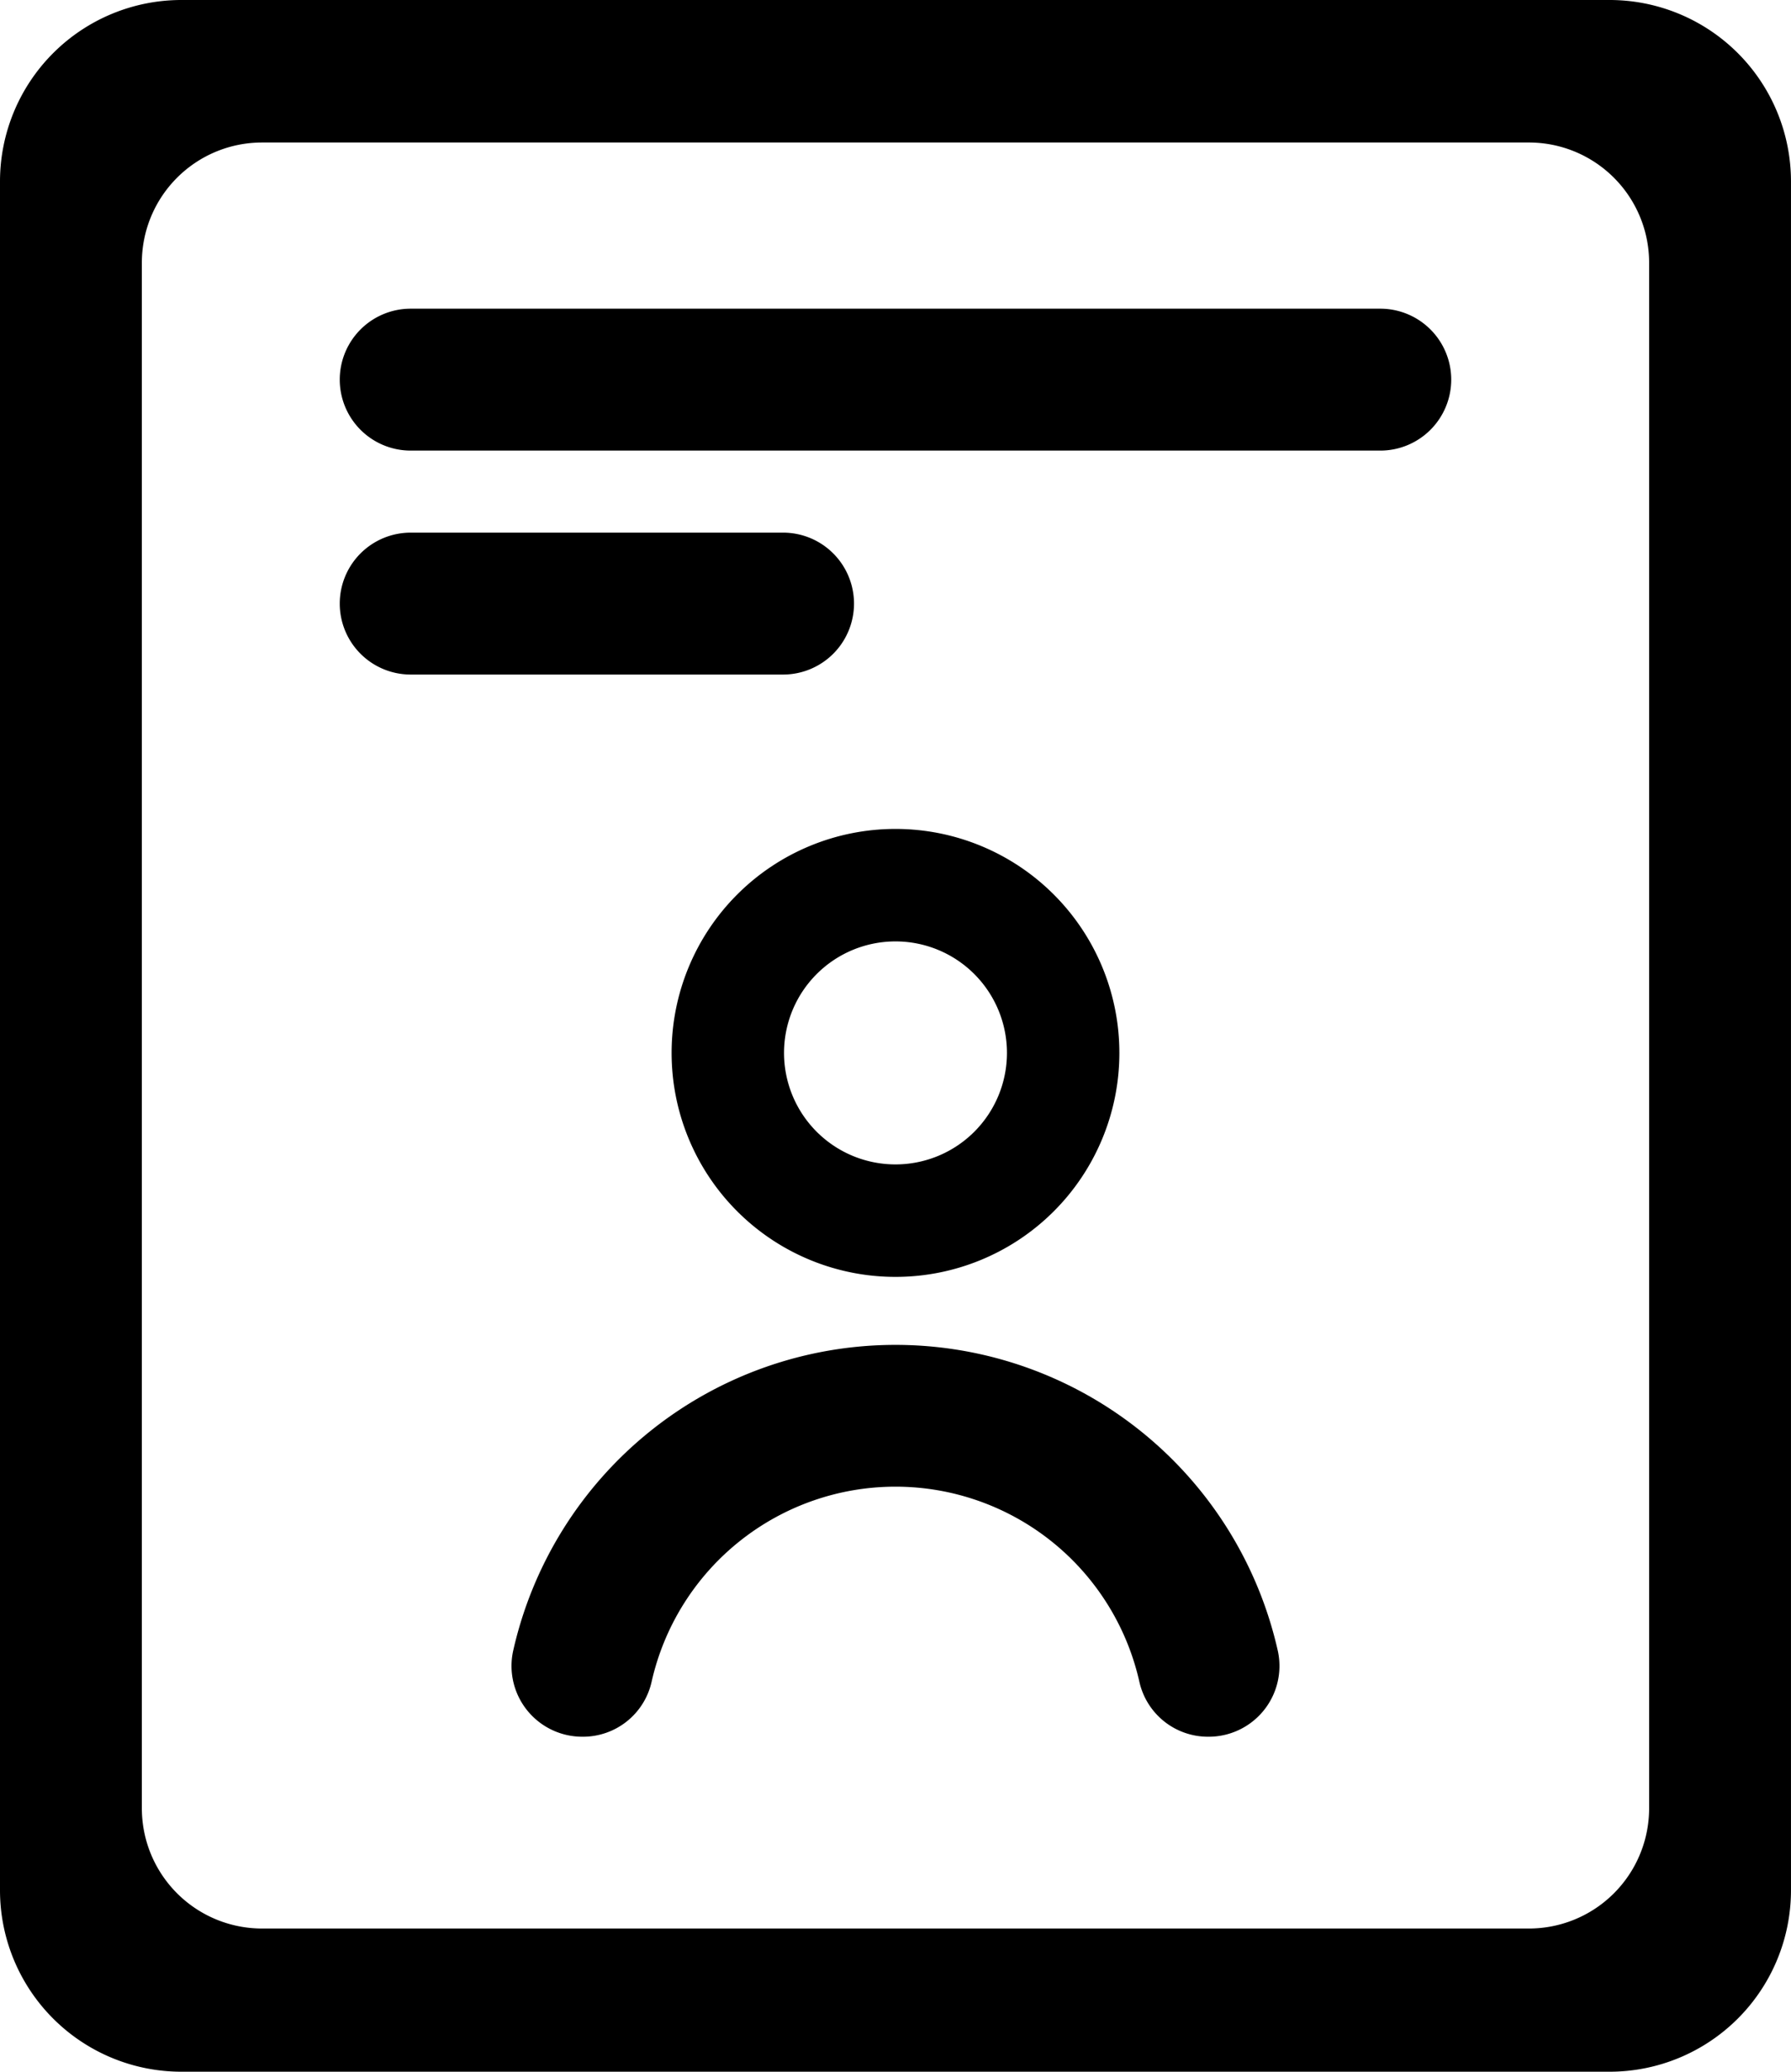 <svg 
	xmlns="http://www.w3.org/2000/svg" 
	viewBox="0 0 88.381 102.191"
>
  <path d="M93.238,6.905H22.762a8.952,8.952,0,0,0-8.952,8.952v84.286a8.952,8.952,0,0,0,8.952,8.952H93.238a8.952,8.952,0,0,0,8.952-8.952V15.857A8.952,8.952,0,0,0,93.238,6.905ZM95.19,95.286V96.1a5.932,5.932,0,0,1-5.932,5.932H26.742A5.932,5.932,0,0,1,20.81,96.1V19.866a5.932,5.932,0,0,1,5.932-5.932H89.258a5.932,5.932,0,0,1,5.932,5.932v75.42ZM52.453,40.178H34.076a3.5,3.5,0,0,1-3.5-3.5h0a3.5,3.5,0,0,1,3.5-3.5H52.453a3.5,3.5,0,0,1,3.5,3.5h0A3.5,3.5,0,0,1,52.453,40.178ZM81.924,29.131H34.076a3.5,3.5,0,0,1-3.5-3.5h0a3.5,3.5,0,0,1,3.5-3.5H81.924a3.5,3.5,0,0,1,3.5,3.5h0A3.5,3.5,0,0,1,81.924,29.131ZM45.96,89.883a3.47,3.47,0,0,1-3.4,2.688h0a3.491,3.491,0,0,1-3.435-4.2,19.339,19.339,0,0,1,37.75,0,3.491,3.491,0,0,1-3.435,4.2h0a3.47,3.47,0,0,1-3.4-2.688,12.337,12.337,0,0,0-24.08,0ZM58,47.793A11.048,11.048,0,1,0,69.048,58.841,11.049,11.049,0,0,0,58,47.793Zm0,16.548a5.5,5.5,0,1,1,5.5-5.5A5.5,5.5,0,0,1,58,64.341Z" transform="translate(-13.81 -6.905)"/>
</svg>

